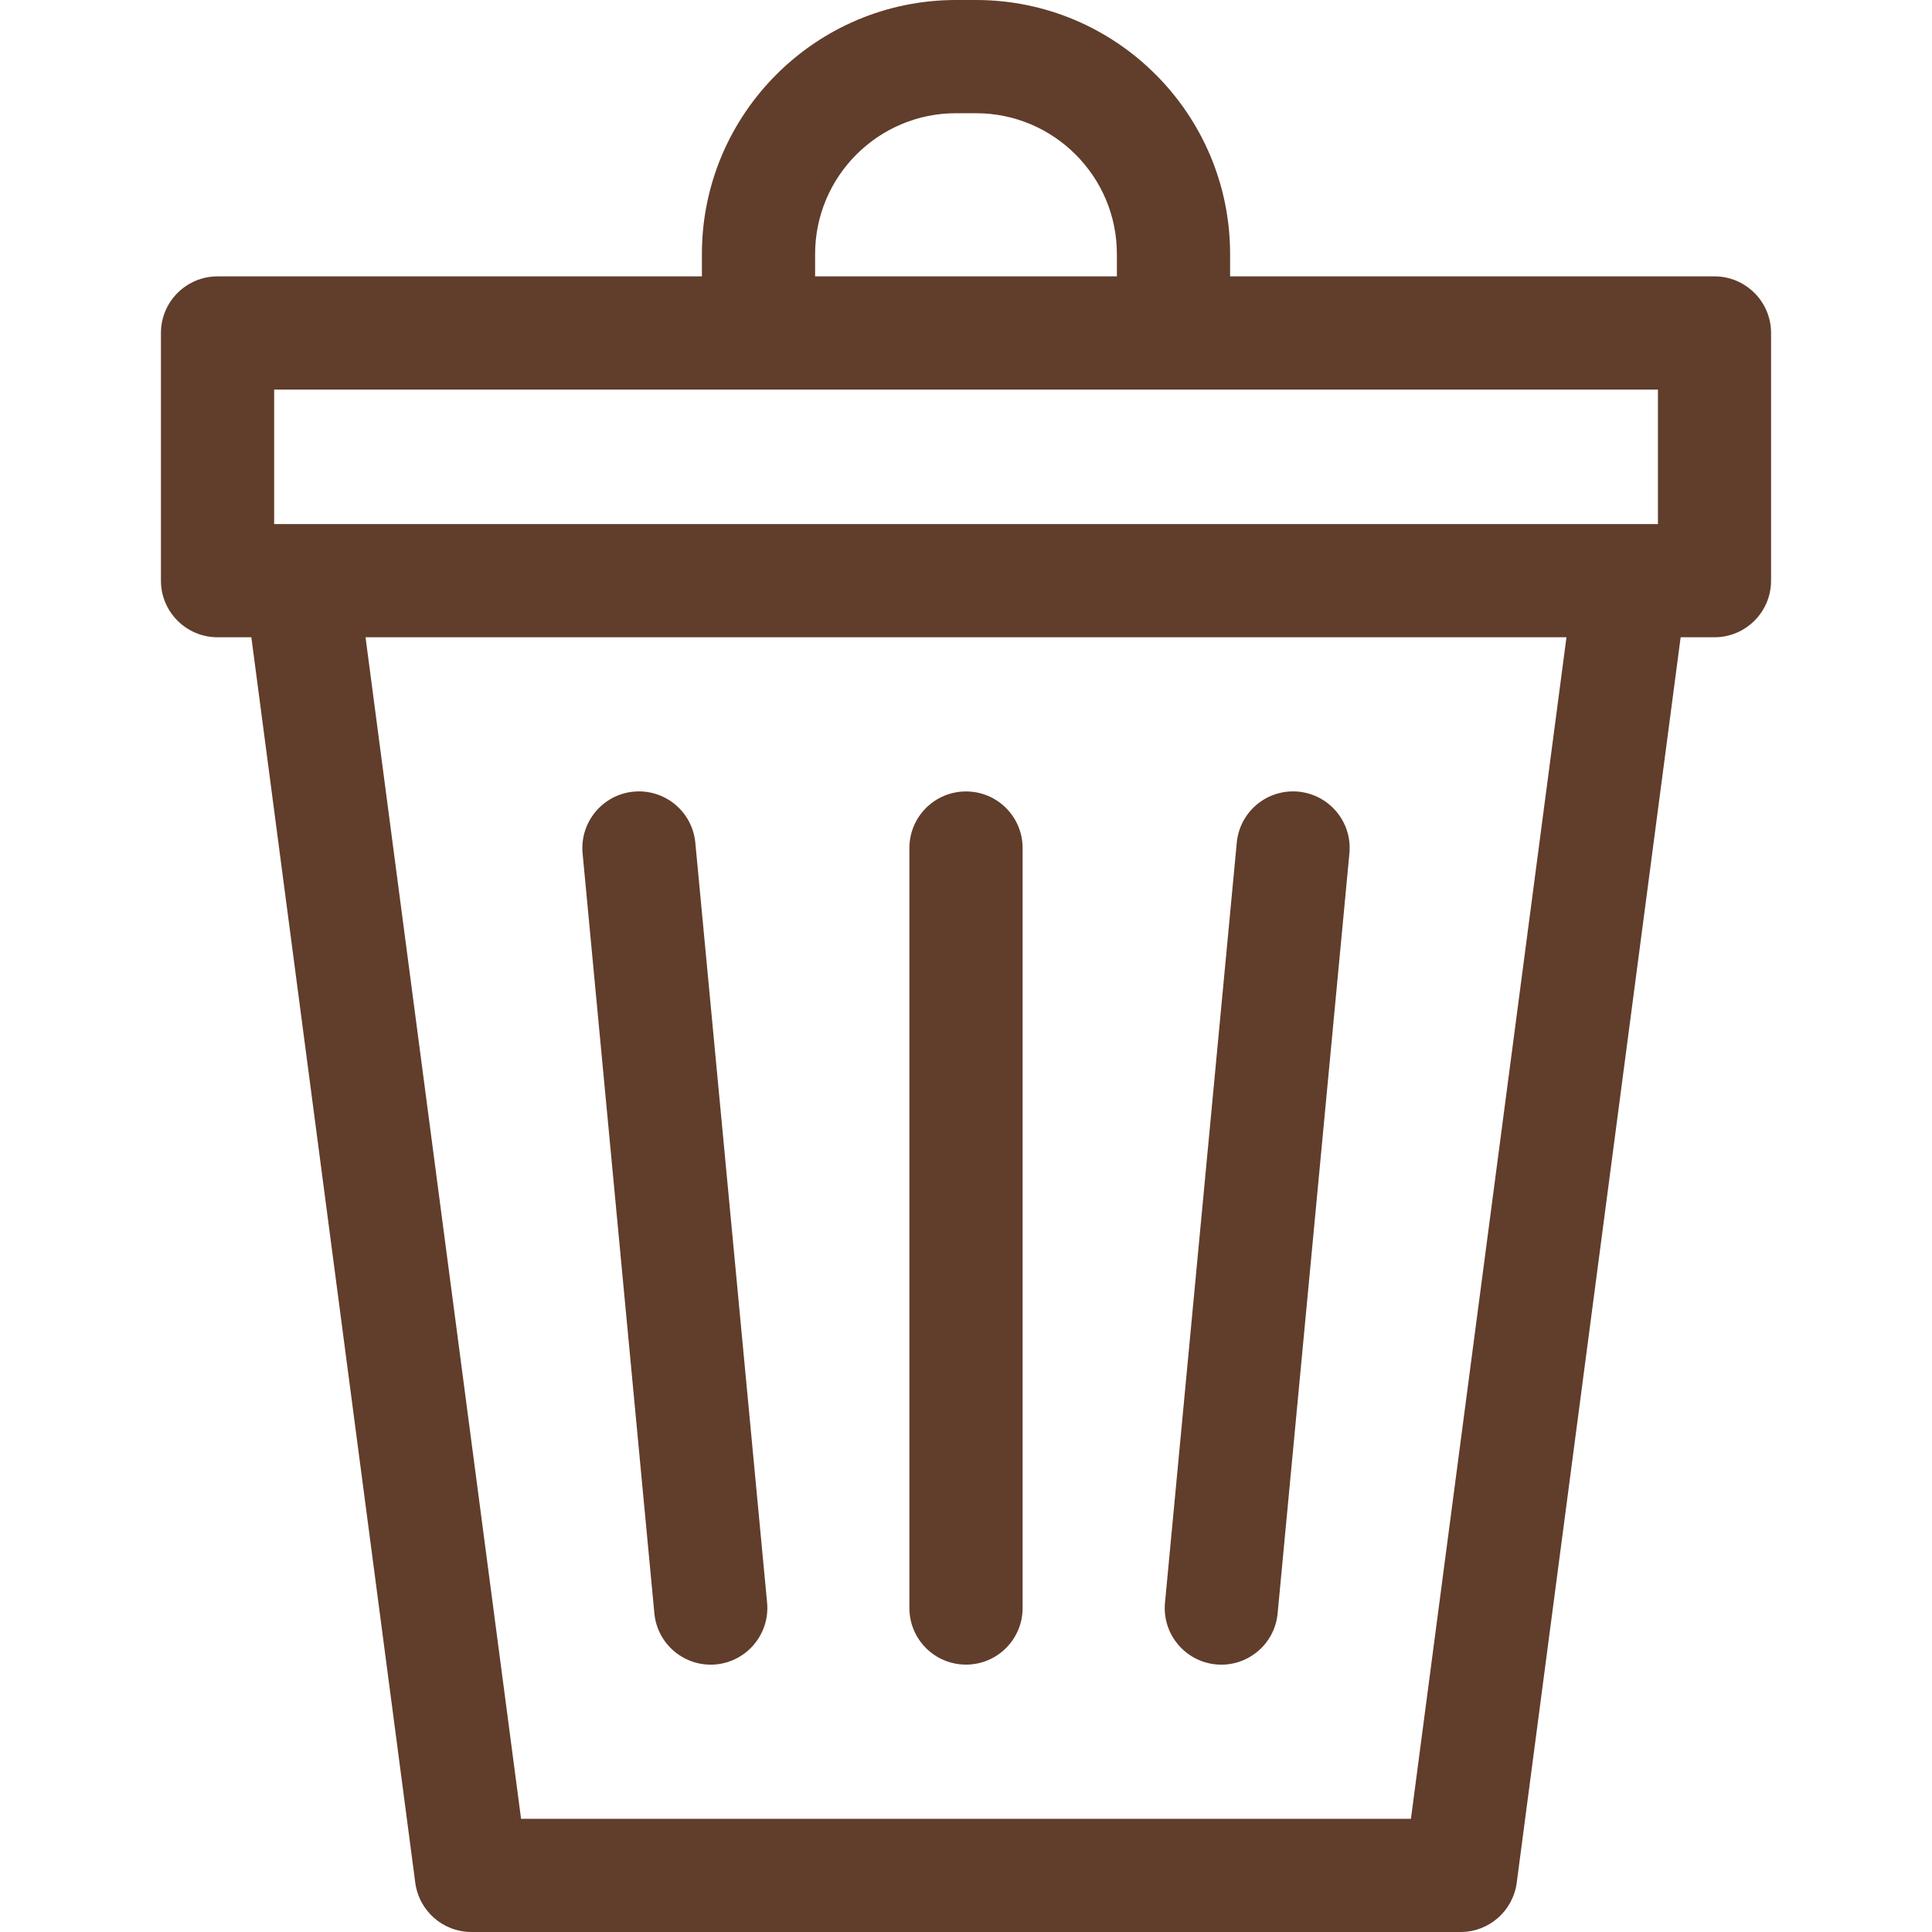 <svg width="20" height="20" viewBox="0 0 20 20" fill="none" xmlns="http://www.w3.org/2000/svg">
<path d="M10 17.232C10.324 17.232 10.586 16.97 10.586 16.646V8.779C10.586 8.455 10.324 8.193 10 8.193C9.676 8.193 9.414 8.455 9.414 8.779V16.646C9.414 16.97 9.676 17.232 10 17.232Z" fill="#613D2B"/>
<path d="M6.774 16.701C6.804 17.024 7.091 17.26 7.412 17.23C7.734 17.199 7.971 16.913 7.941 16.591L7.198 8.724C7.167 8.401 6.882 8.165 6.559 8.195C6.237 8.226 6.001 8.512 6.031 8.834L6.774 16.701Z" fill="#613D2B"/>
<path d="M12.588 17.23C12.91 17.26 13.196 17.024 13.226 16.701L13.969 8.834C14 8.512 13.763 8.226 13.441 8.195C13.118 8.165 12.833 8.401 12.803 8.724L12.06 16.591C12.029 16.913 12.266 17.199 12.588 17.23Z" fill="#613D2B"/>
<path d="M2.252 6.597H2.602L4.299 19.491C4.338 19.782 4.586 20 4.88 20H15.12C15.414 20 15.662 19.782 15.701 19.491L17.398 6.597H17.748C18.072 6.597 18.334 6.334 18.334 6.011V3.447C18.334 3.124 18.072 2.861 17.748 2.861H12.734V2.63C12.734 1.18 11.555 0 10.104 0H9.896C8.446 0 7.266 1.18 7.266 2.63V2.861H2.252C1.928 2.861 1.666 3.124 1.666 3.447V6.011C1.666 6.334 1.928 6.597 2.252 6.597ZM14.606 18.828H5.394L3.784 6.597H16.216L14.606 18.828ZM8.438 2.63C8.438 1.826 9.092 1.172 9.896 1.172H10.104C10.908 1.172 11.562 1.826 11.562 2.63V2.861H8.438V2.63ZM2.838 4.033H17.163V5.425C17.037 5.425 2.994 5.425 2.838 5.425V4.033Z" fill="#613D2B"/>
</svg>
